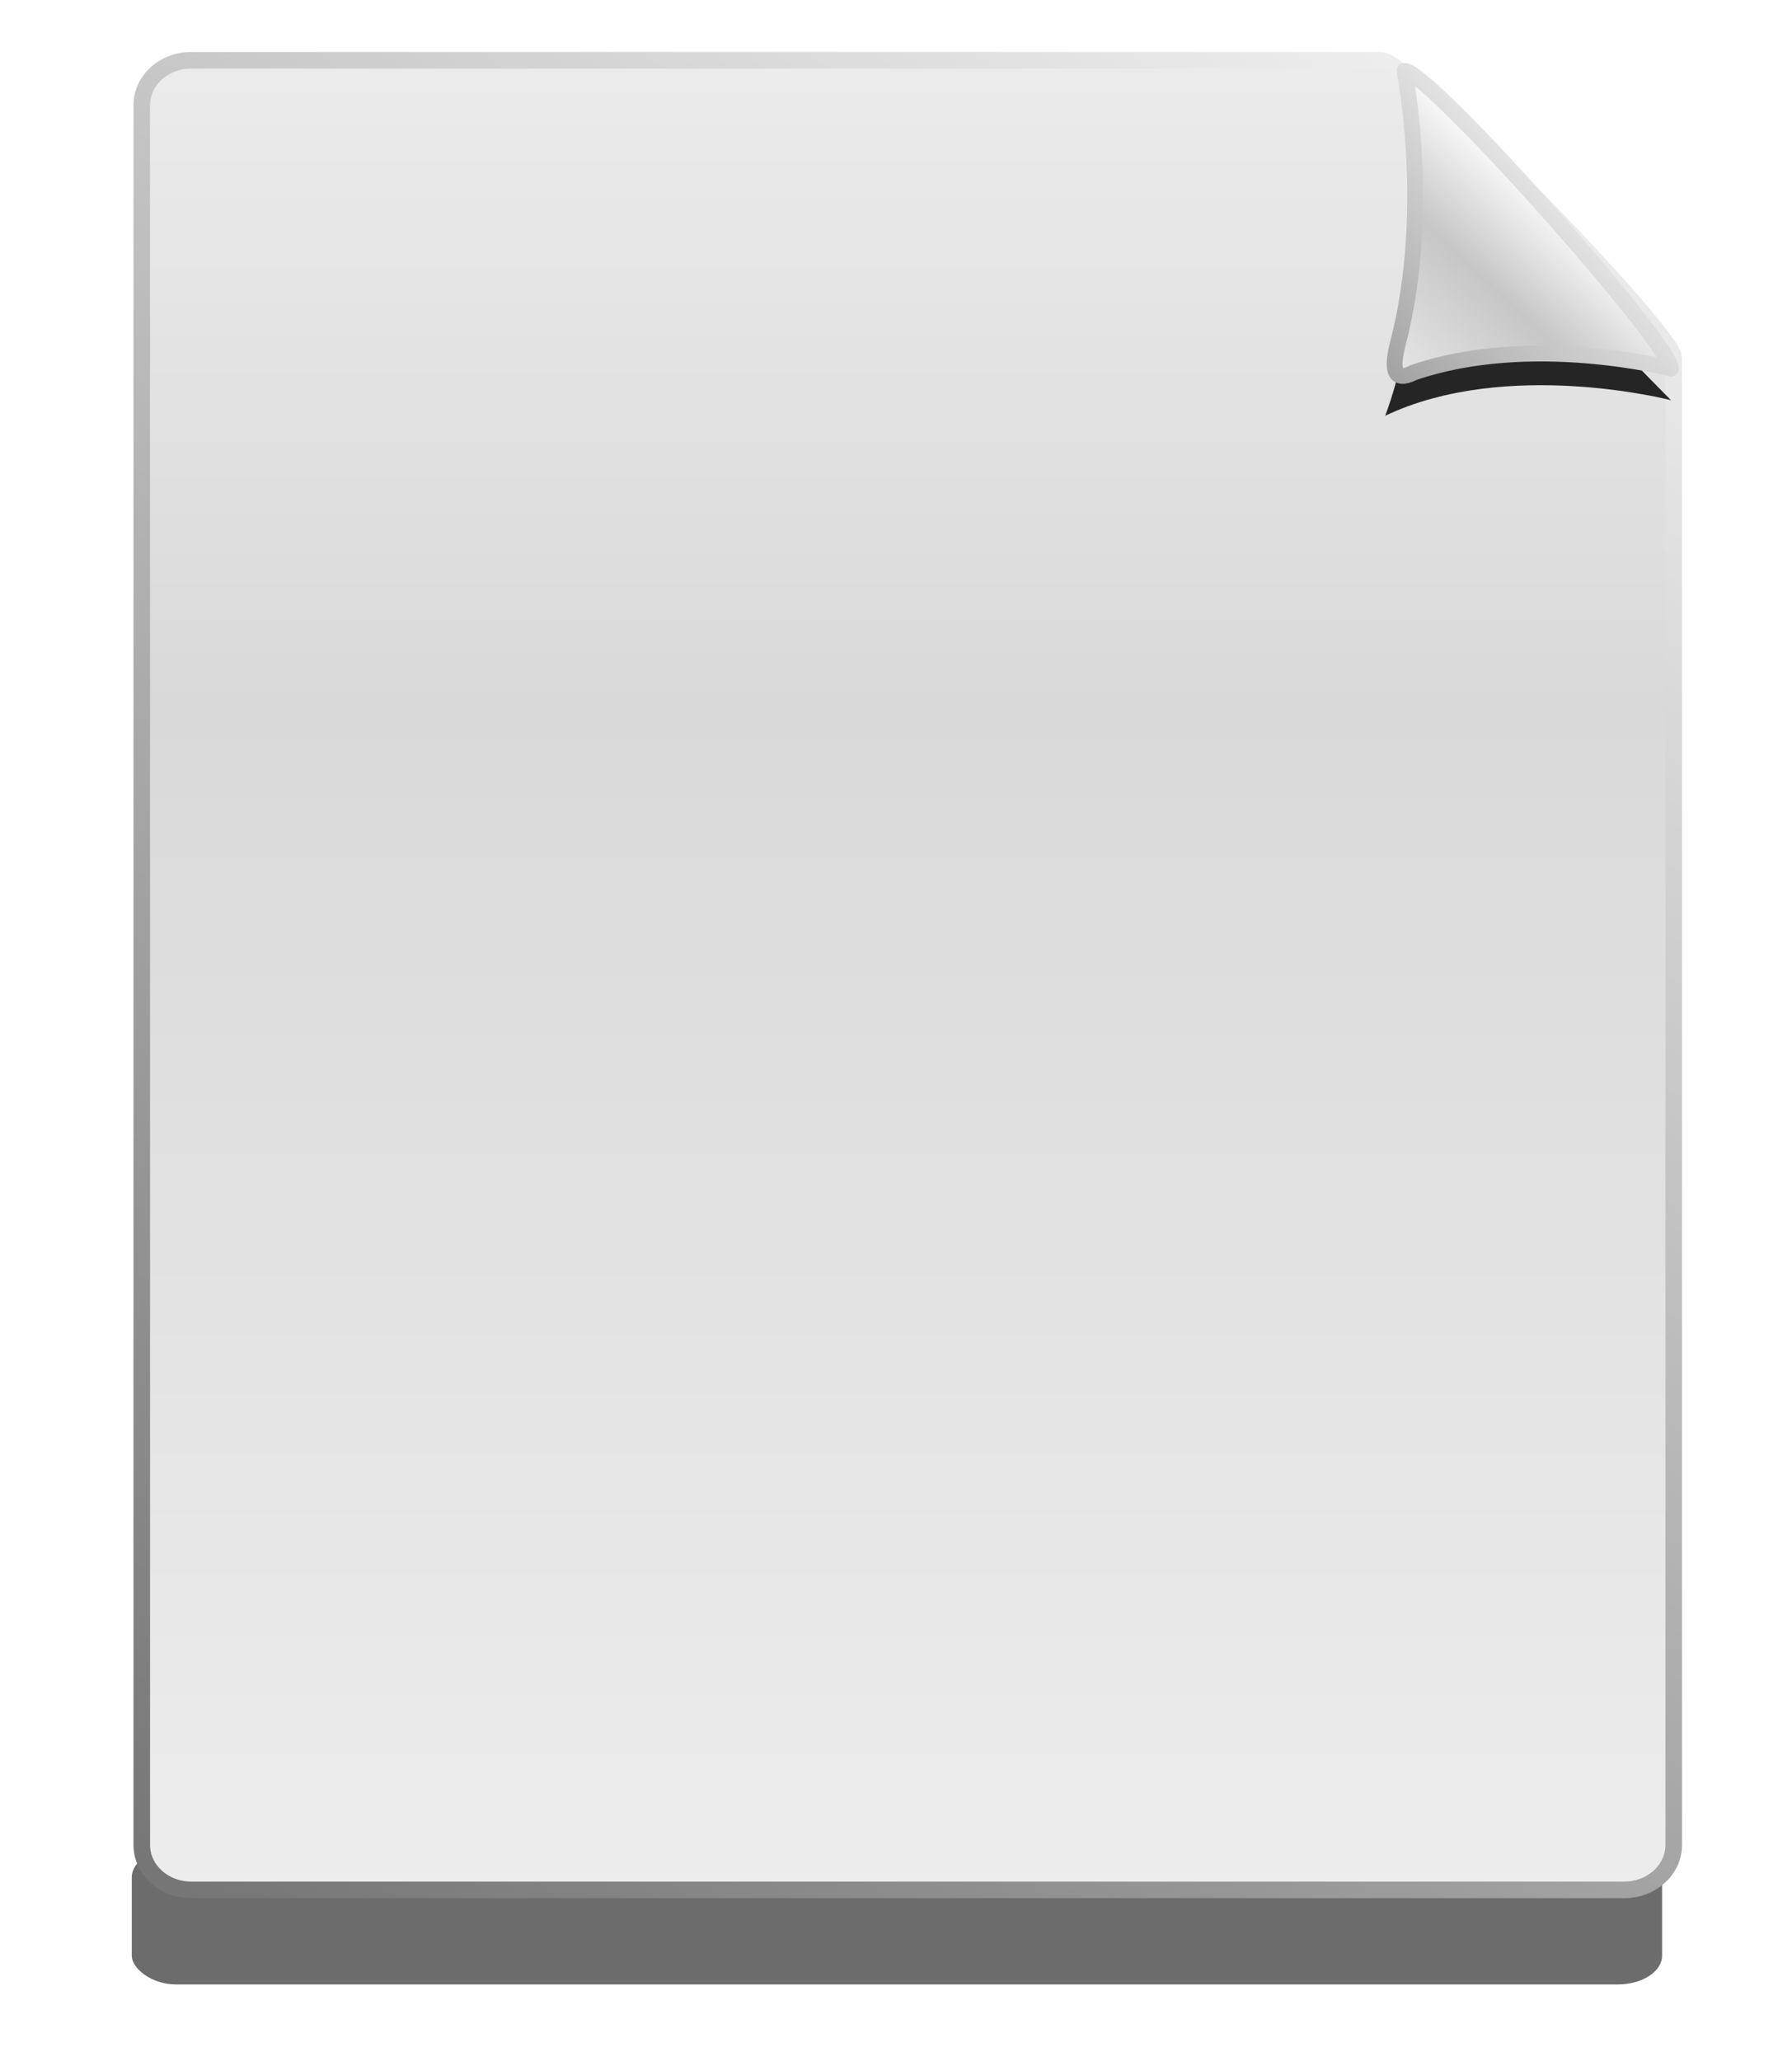 <?xml version="1.0" encoding="UTF-8" standalone="no"?>
<svg
   xmlns:dc="http://purl.org/dc/elements/1.1/"
   xmlns:cc="http://creativecommons.org/ns#"
   xmlns:rdf="http://www.w3.org/1999/02/22-rdf-syntax-ns#"
   xmlns:svg="http://www.w3.org/2000/svg"
   xmlns="http://www.w3.org/2000/svg"
   xmlns:xlink="http://www.w3.org/1999/xlink"
   xmlns:sodipodi="http://sodipodi.sourceforge.net/DTD/sodipodi-0.dtd"
   xmlns:inkscape="http://www.inkscape.org/namespaces/inkscape"
   width="48"
   height="55.184"
   viewBox="0 0 48 55.184"
   id="svg2"
   version="1.1"
   inkscape:version="1.0.2 (e86c870879, 2021-01-15)"
   sodipodi:docname="Link file icon.svg">
  <title
     id="title4170">Link file icon</title>
  <defs
     id="defs4">
    <linearGradient
       inkscape:collect="always"
       id="linearGradient4404">
      <stop
         style="stop-color:#757575;stop-opacity:1"
         offset="0"
         id="stop4406" />
      <stop
         style="stop-color:#efefef;stop-opacity:1"
         offset="1"
         id="stop4408" />
    </linearGradient>
    <linearGradient
       inkscape:collect="always"
       id="linearGradient4178">
      <stop
         style="stop-color:#969696;stop-opacity:1"
         offset="0"
         id="stop4180" />
      <stop
         style="stop-color:#ececec;stop-opacity:1"
         offset="1"
         id="stop4182" />
    </linearGradient>
    <linearGradient
       inkscape:collect="always"
       id="linearGradient4160">
      <stop
         style="stop-color:#e8e8e8;stop-opacity:1"
         offset="0"
         id="stop4162" />
      <stop
         id="stop4168"
         offset="0.572"
         style="stop-color:#c6c6c6;stop-opacity:1" />
      <stop
         style="stop-color:#fbfbfb;stop-opacity:1"
         offset="1"
         id="stop4164" />
    </linearGradient>
    <linearGradient
       inkscape:collect="always"
       id="linearGradient4142">
      <stop
         style="stop-color:#ededed;stop-opacity:1"
         offset="0"
         id="stop4144" />
      <stop
         id="stop4150"
         offset="0.653"
         style="stop-color:#d9d9d9;stop-opacity:1" />
      <stop
         style="stop-color:#ebebeb;stop-opacity:1"
         offset="1"
         id="stop4146" />
    </linearGradient>
    <linearGradient
       inkscape:collect="always"
       xlink:href="#linearGradient4142"
       id="linearGradient4148"
       x1="76.399"
       y1="1030.114"
       x2="76.399"
       y2="914.536"
       gradientUnits="userSpaceOnUse"
       gradientTransform="matrix(1.098,0,0,1,-6.18,1.811)" />
    <linearGradient
       inkscape:collect="always"
       xlink:href="#linearGradient4160"
       id="linearGradient4166"
       x1="102.188"
       y1="934.69"
       x2="112.522"
       y2="923.707"
       gradientUnits="userSpaceOnUse"
       gradientTransform="translate(5.259,2.104)" />
    <linearGradient
       inkscape:collect="always"
       xlink:href="#linearGradient4178"
       id="linearGradient4176"
       x1="98.744"
       y1="936.303"
       x2="113.289"
       y2="922.154"
       gradientUnits="userSpaceOnUse"
       gradientTransform="translate(5.457,1.411)" />
    <filter
       inkscape:collect="always"
       style="color-interpolation-filters:sRGB"
       id="filter4400"
       x="-0.331"
       width="1.661"
       y="-0.302"
       height="1.604">
      <feGaussianBlur
         inkscape:collect="always"
         stdDeviation="2.487"
         id="feGaussianBlur4402" />
    </filter>
    <linearGradient
       inkscape:collect="always"
       xlink:href="#linearGradient4404"
       id="linearGradient4410"
       x1="30.004"
       y1="1028.995"
       x2="112.72"
       y2="918.733"
       gradientUnits="userSpaceOnUse"
       gradientTransform="matrix(1.098,0,0,1,-6.18,1.811)" />
    <filter
       inkscape:collect="always"
       style="color-interpolation-filters:sRGB"
       id="filter4446"
       x="-0.086"
       width="1.172"
       y="-0.627"
       height="2.254">
      <feGaussianBlur
         inkscape:collect="always"
         stdDeviation="3.508"
         id="feGaussianBlur4448" />
    </filter>
  </defs>
  <sodipodi:namedview
     id="base"
     pagecolor="#ffffff"
     bordercolor="#b4b4b4"
     borderopacity="1"
     inkscape:pageopacity="0.0"
     inkscape:pageshadow="2"
     inkscape:zoom="14.949869"
     inkscape:cx="24"
     inkscape:cy="27.59222"
     inkscape:document-units="px"
     inkscape:current-layer="layer1"
     showgrid="false"
     units="px"
     inkscape:showpageshadow="false"
     inkscape:window-width="1920"
     inkscape:window-height="1022"
     inkscape:window-x="0"
     inkscape:window-y="32"
     inkscape:window-maximized="1"
     inkscape:document-rotation="0"
     fit-margin-top="0"
     fit-margin-left="0"
     fit-margin-right="0"
     fit-margin-bottom="0" />
  <g
     inkscape:label="File"
     inkscape:groupmode="layer"
     id="layer1"
     transform="translate(-18.365,-912.25)">
    <g
       id="g64"
       transform="matrix(0.424,0,0,0.424,10.583,525.67)">
      <rect
         style="opacity:1;fill:#6c6c6c;fill-opacity:1;fill-rule:nonzero;stroke:none;stroke-width:1;stroke-linecap:round;stroke-linejoin:round;stroke-miterlimit:4;stroke-dasharray:none;stroke-dashoffset:0.4;stroke-opacity:1;filter:url(#filter4446)"
         id="rect4412"
         width="97.948"
         height="13.433"
         x="25.466"
         y="1026.336"
         ry="2.844"
         transform="matrix(0.987,0,0,0.639,1.544,372.643)" />
      <path
         style="opacity:1;fill:url(#linearGradient4148);fill-opacity:1;fill-rule:nonzero;stroke:url(#linearGradient4410);stroke-width:1.048;stroke-linecap:round;stroke-linejoin:round;stroke-miterlimit:4;stroke-dasharray:none;stroke-dashoffset:0.4;stroke-opacity:1"
         d="m 30.432,915.551 h 75.174 c 1.73,0 18.484,17.213 18.484,18.788 v 93.9 c 0,1.575 -1.393,2.843 -3.122,2.843 H 30.432 c -1.73,0 -3.122,-1.268 -3.122,-2.843 V 918.394 c 0,-1.575 1.393,-2.843 3.122,-2.843 z"
         id="rect4140"
         inkscape:connector-curvature="0"
         sodipodi:nodetypes="sssssssss" />
      <path
         style="opacity:1;fill:#252525;fill-opacity:1;fill-rule:nonzero;stroke:none;stroke-width:1;stroke-linecap:round;stroke-linejoin:round;stroke-miterlimit:4;stroke-dasharray:none;stroke-dashoffset:0.4;stroke-opacity:1;filter:url(#filter4400)"
         d="m 107.079,918.22 c 3.638,5.312 14.087,16.032 16.837,18.796 0,0 -10.334,-2.68 -18.052,0.981 3.364,-9.103 1.215,-19.776 1.215,-19.776 z"
         id="path4186"
         inkscape:connector-curvature="0"
         sodipodi:nodetypes="cccc" />
      <path
         sodipodi:nodetypes="ccccc"
         inkscape:connector-curvature="0"
         id="path4158"
         d="m 107.079,916.22 c 1.576,0 16.837,17.22 16.837,18.796 0,0 -8.828,-2.289 -16.259,0.254 -1.237,0.636 -1.423,-0.181 -0.981,-1.883 2.166,-8.413 0.403,-17.167 0.403,-17.167 z"
         style="opacity:1;fill:url(#linearGradient4166);fill-opacity:1;fill-rule:nonzero;stroke:url(#linearGradient4176);stroke-width:1;stroke-linecap:round;stroke-linejoin:round;stroke-miterlimit:4;stroke-dasharray:none;stroke-dashoffset:0.4;stroke-opacity:1" />
    </g>
  </g>
  <g
     inkscape:groupmode="layer"
     id="layer2"
     inkscape:label="Link"
     style="display:inline"
     transform="translate(-18.365,-9.888)" />
  <g
     inkscape:groupmode="layer"
     id="layer3"
     inkscape:label="Link (original)"
     style="display:none"
     transform="translate(-18.365,-9.888)">
    <g
       style="display:inline"
       id="g4221">
      <path
         sodipodi:nodetypes="csccsccccsccsc"
         inkscape:connector-curvature="0"
         id="path4453-8"
         d="m 210.777,61.648 c 0,0 0.035,11.223 11.223,11.223 11.187,0 11.223,-11.223 11.223,-11.223 V 47.183 c 0,0 0.031,-11.223 -11.223,-11.223 -11.254,0 -11.223,11.223 -11.223,11.223 z m 6.493,-1.727 V 49.307 c 0,0 -0.013,-5.33 4.73,-5.33 4.743,0 4.73,5.33 4.73,5.33 V 59.922 c 0,0 -0.015,4.932 -4.73,4.932 -4.715,0 -4.73,-4.932 -4.73,-4.932 z"
         style="opacity:1;fill:#7d7d7d;fill-opacity:1;fill-rule:nonzero;stroke:#f6f6f6;stroke-width:1.212;stroke-linecap:round;stroke-linejoin:round;stroke-miterlimit:4;stroke-dasharray:none;stroke-dashoffset:0.4;stroke-opacity:1" />
      <path
         style="opacity:1;fill:#7d7d7d;fill-opacity:1;fill-rule:nonzero;stroke:#f6f6f6;stroke-width:1.212;stroke-linecap:round;stroke-linejoin:round;stroke-miterlimit:4;stroke-dasharray:none;stroke-dashoffset:0.4;stroke-opacity:1"
         d="m 210.777,102.817 c 0,0 0.035,11.223 11.223,11.223 11.187,0 11.223,-11.223 11.223,-11.223 V 88.352 c 0,0 0.031,-11.223 -11.223,-11.223 -11.254,0 -11.223,11.223 -11.223,11.223 z m 6.493,-1.727 V 90.476 c 0,0 -0.013,-5.33 4.73,-5.33 4.743,0 4.73,5.33 4.73,5.33 V 101.09 c 0,0 -0.015,4.932 -4.73,4.932 -4.715,0 -4.73,-4.932 -4.73,-4.932 z"
         id="path4163-1"
         inkscape:connector-curvature="0"
         sodipodi:nodetypes="csccsccccsccsc" />
      <rect
         transform="rotate(90)"
         rx="0"
         ry="3.733"
         y="-225.824"
         x="56.37"
         height="7.426"
         width="36.835"
         id="rect4465-0"
         style="opacity:1;fill:#7d7d7d;fill-opacity:1;fill-rule:nonzero;stroke:#f6f6f6;stroke-width:1.288;stroke-linecap:round;stroke-linejoin:round;stroke-miterlimit:4;stroke-dasharray:none;stroke-dashoffset:0.4;stroke-opacity:1" />
    </g>
  </g>
</svg>
